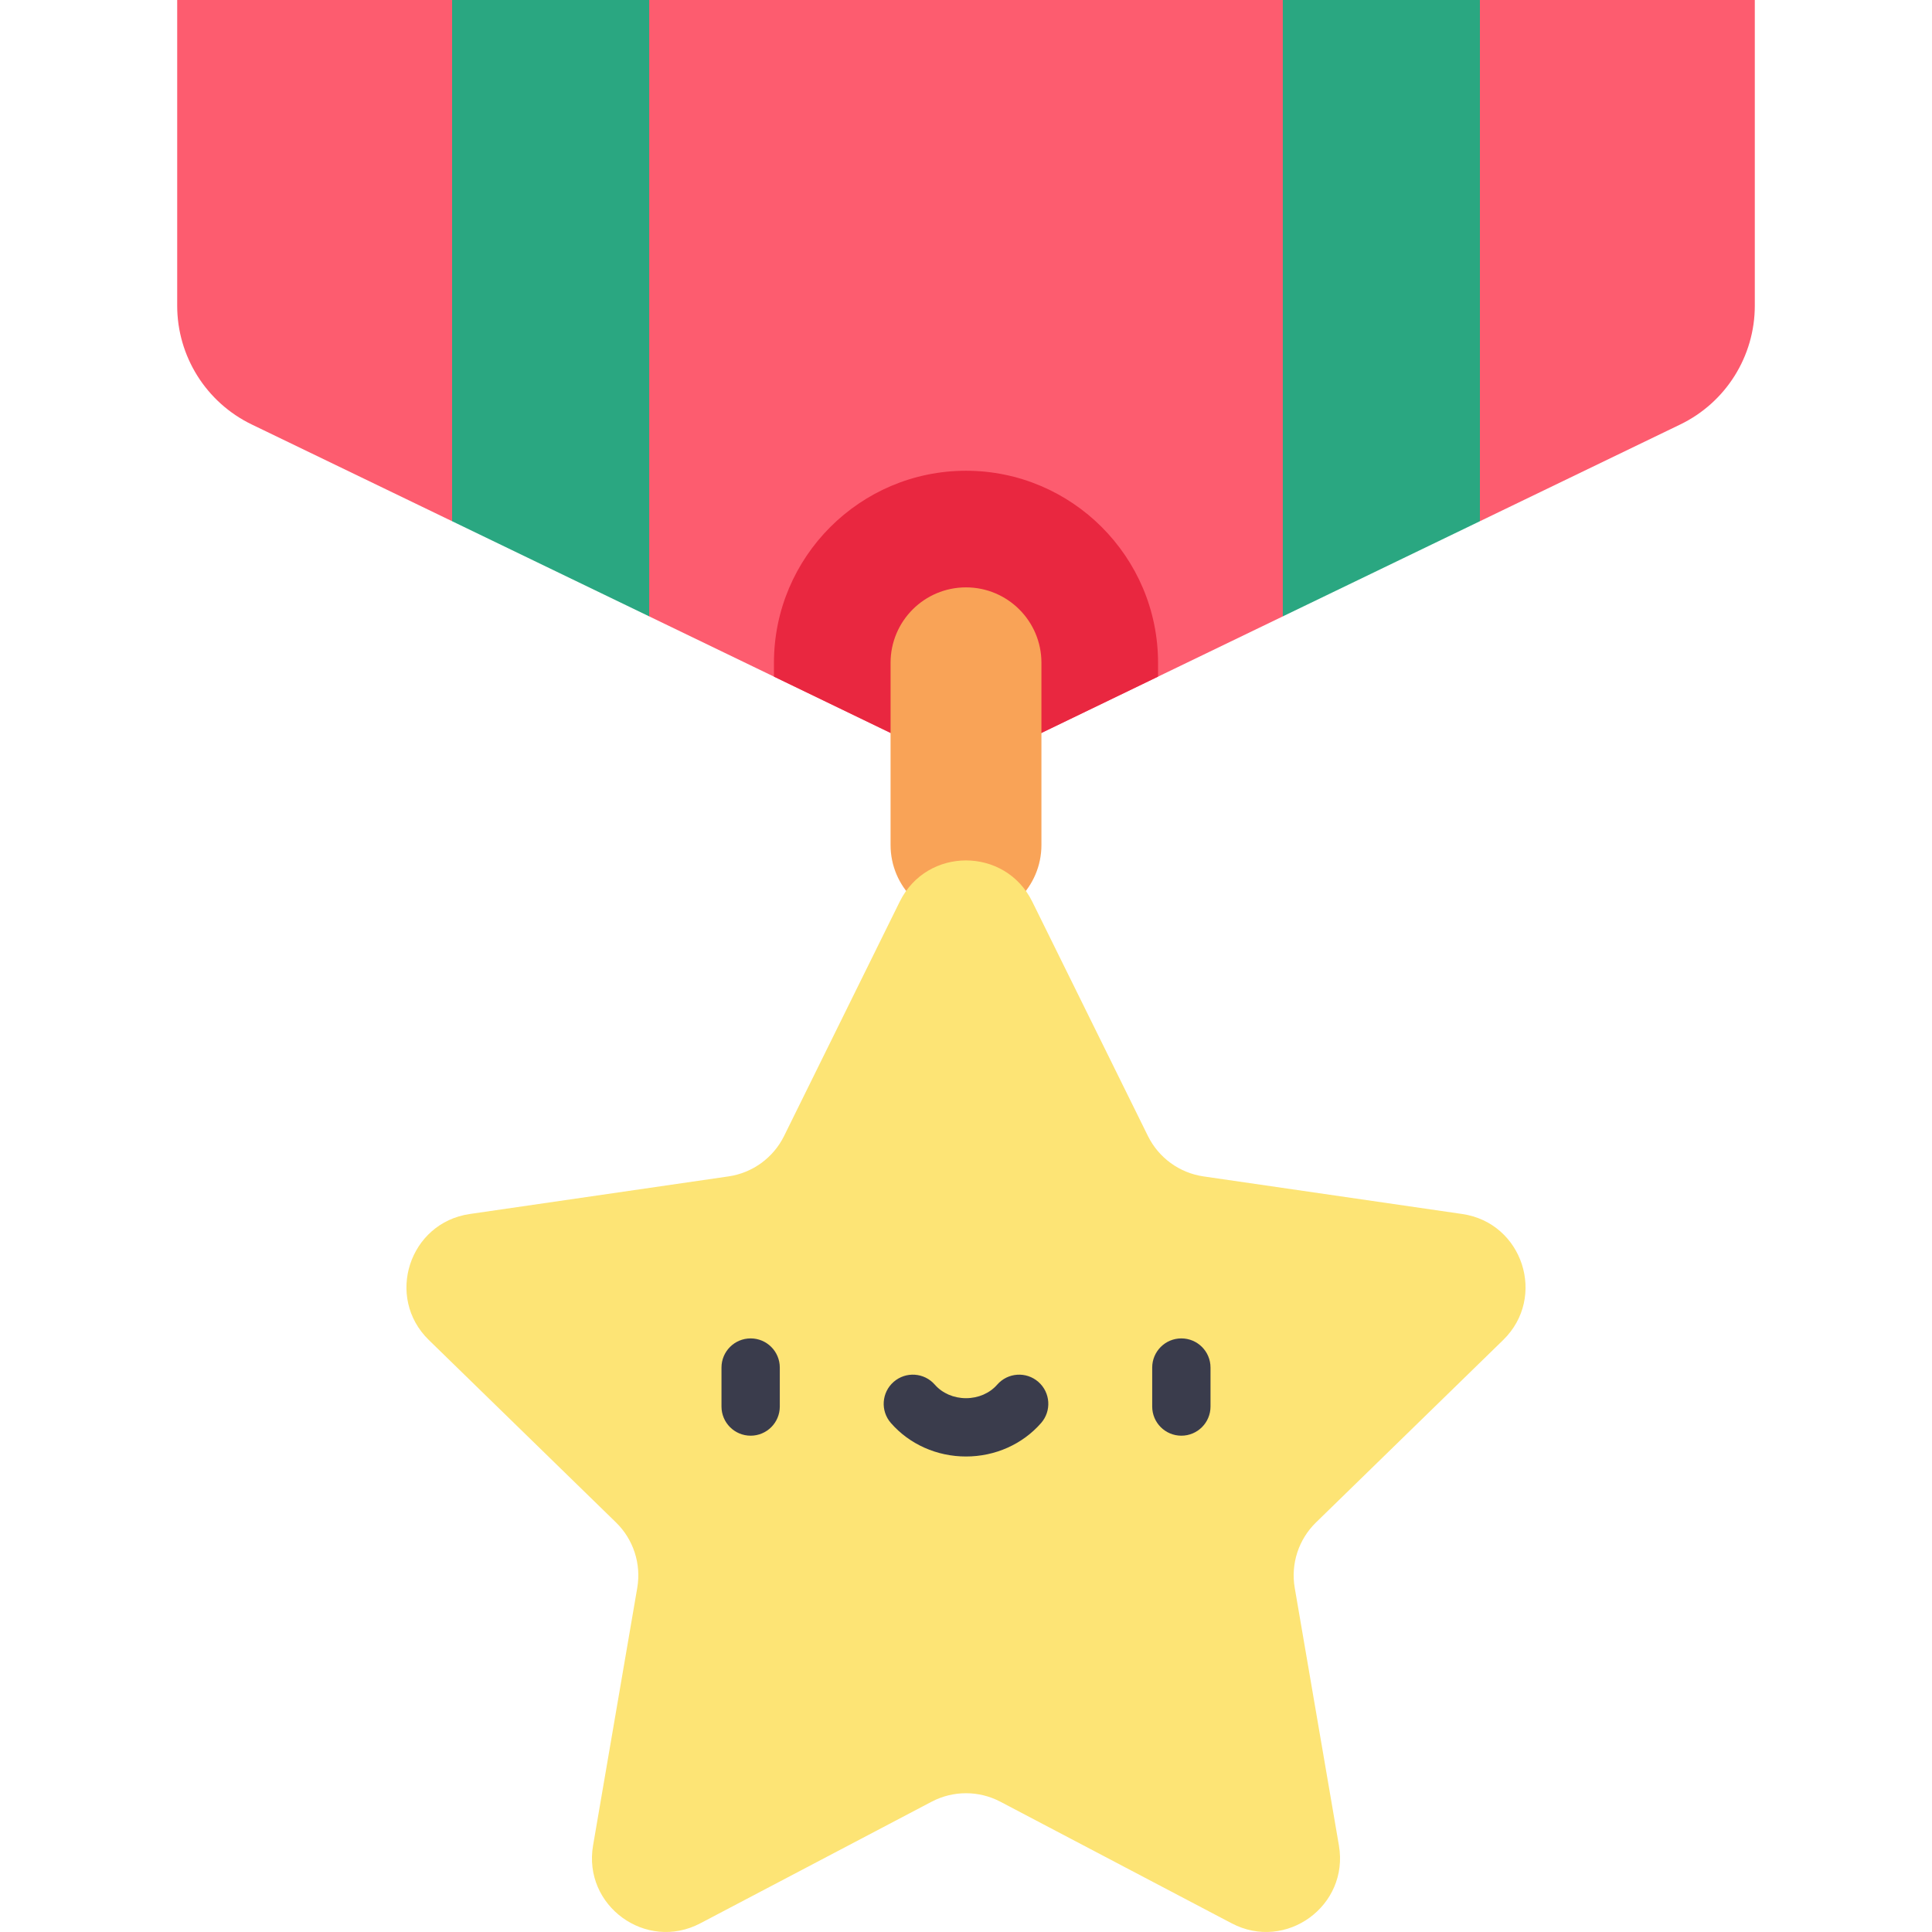 <?xml version="1.0" encoding="iso-8859-1"?>
<!-- Generator: Adobe Illustrator 19.0.0, SVG Export Plug-In . SVG Version: 6.00 Build 0)  -->
<svg xmlns="http://www.w3.org/2000/svg" xmlns:xlink="http://www.w3.org/1999/xlink" version="1.1" id="Layer_1" x="0px" y="0px" viewBox="0 0 497 497" style="enable-background:new 0 0 497 497;" xml:space="preserve" width="512" height="512">
<g>
	<path style="fill:#FD5C6F;" d="M116.3,0H45.581v78.625c0,13.03,7.451,24.905,19.181,30.571l51.537,24.886l25.351-54.802L116.3,0z"/>
	<path style="fill:#FD5C6F;" d="M329.997,0H167.003l-25.351,79.28l25.351,79.28l62.801,30.329c11.807,5.705,25.584,5.705,37.392,0   l62.801-30.329l25.351-79.28L329.997,0z"/>
	<path style="fill:#FD5C6F;" d="M380.7,0l-25.351,79.28l25.351,54.802l51.537-24.886c11.73-5.666,19.181-17.541,19.181-30.571V0   H380.7z"/>
	<polygon style="fill:#2AA781;" points="167.003,0 167.003,158.561 116.3,134.082 116.3,0  "/>
	<polygon style="fill:#2AA781;" points="380.7,0 380.7,134.082 329.997,158.561 329.997,0  "/>
	<path style="fill:#E92740;" d="M248.5,121.1c-27.241,0-49.404,22.163-49.404,49.404v3.556l30.708,14.83   c11.807,5.705,25.584,5.705,37.392,0l30.708-14.83v-3.556C297.904,143.263,275.741,121.1,248.5,121.1z"/>
	<path style="fill:#F9A357;" d="M248.5,151.1c-10.717,0-19.404,8.688-19.404,19.404v46.869c0,10.717,8.688,19.404,19.404,19.404   s19.404-8.688,19.404-19.404v-46.869C267.904,159.788,259.217,151.1,248.5,151.1z"/>
	<path style="fill:#FDE475;" d="M386.683,344.713c11.279-10.995,5.055-30.151-10.533-32.416l-66.541-9.669   c-6.19-0.899-11.541-4.787-14.309-10.396l-29.758-60.296c-6.971-14.125-27.113-14.125-34.084,0L201.7,292.232   c-2.768,5.609-8.119,9.497-14.309,10.396l-66.541,9.669c-15.588,2.265-21.812,21.421-10.533,32.416l48.15,46.934   c4.479,4.366,6.523,10.656,5.466,16.821l-11.367,66.272c-2.663,15.525,13.632,27.364,27.574,20.034l59.516-31.289   c5.536-2.911,12.151-2.911,17.687,0l59.516,31.289c13.942,7.33,30.237-4.509,27.574-20.034l-11.367-66.272   c-1.057-6.165,0.987-12.455,5.466-16.821L386.683,344.713z"/>
	<g>
		<g>
			<path style="fill:#3A3C4C;" d="M193.1,369.326c-4.142,0-7.5-3.358-7.5-7.5v-10.026c0-4.142,3.358-7.5,7.5-7.5s7.5,3.358,7.5,7.5     v10.026C200.6,365.968,197.242,369.326,193.1,369.326z"/>
		</g>
		<g>
			<path style="fill:#3A3C4C;" d="M303.9,369.326c-4.142,0-7.5-3.358-7.5-7.5v-10.026c0-4.142,3.358-7.5,7.5-7.5s7.5,3.358,7.5,7.5     v10.026C311.4,365.968,308.042,369.326,303.9,369.326z"/>
		</g>
		<g>
			<path style="fill:#3A3C4C;" d="M248.5,374.678c-7.493,0-14.535-3.14-19.32-8.614c-2.726-3.119-2.408-7.857,0.711-10.583     c3.119-2.726,7.857-2.408,10.583,0.711c1.936,2.215,4.862,3.485,8.026,3.485c3.165,0,6.091-1.27,8.027-3.485     c2.726-3.119,7.464-3.437,10.583-0.711s3.437,7.464,0.711,10.583C263.035,371.538,255.993,374.678,248.5,374.678z"/>
		</g>
	</g>
</g>















</svg>

